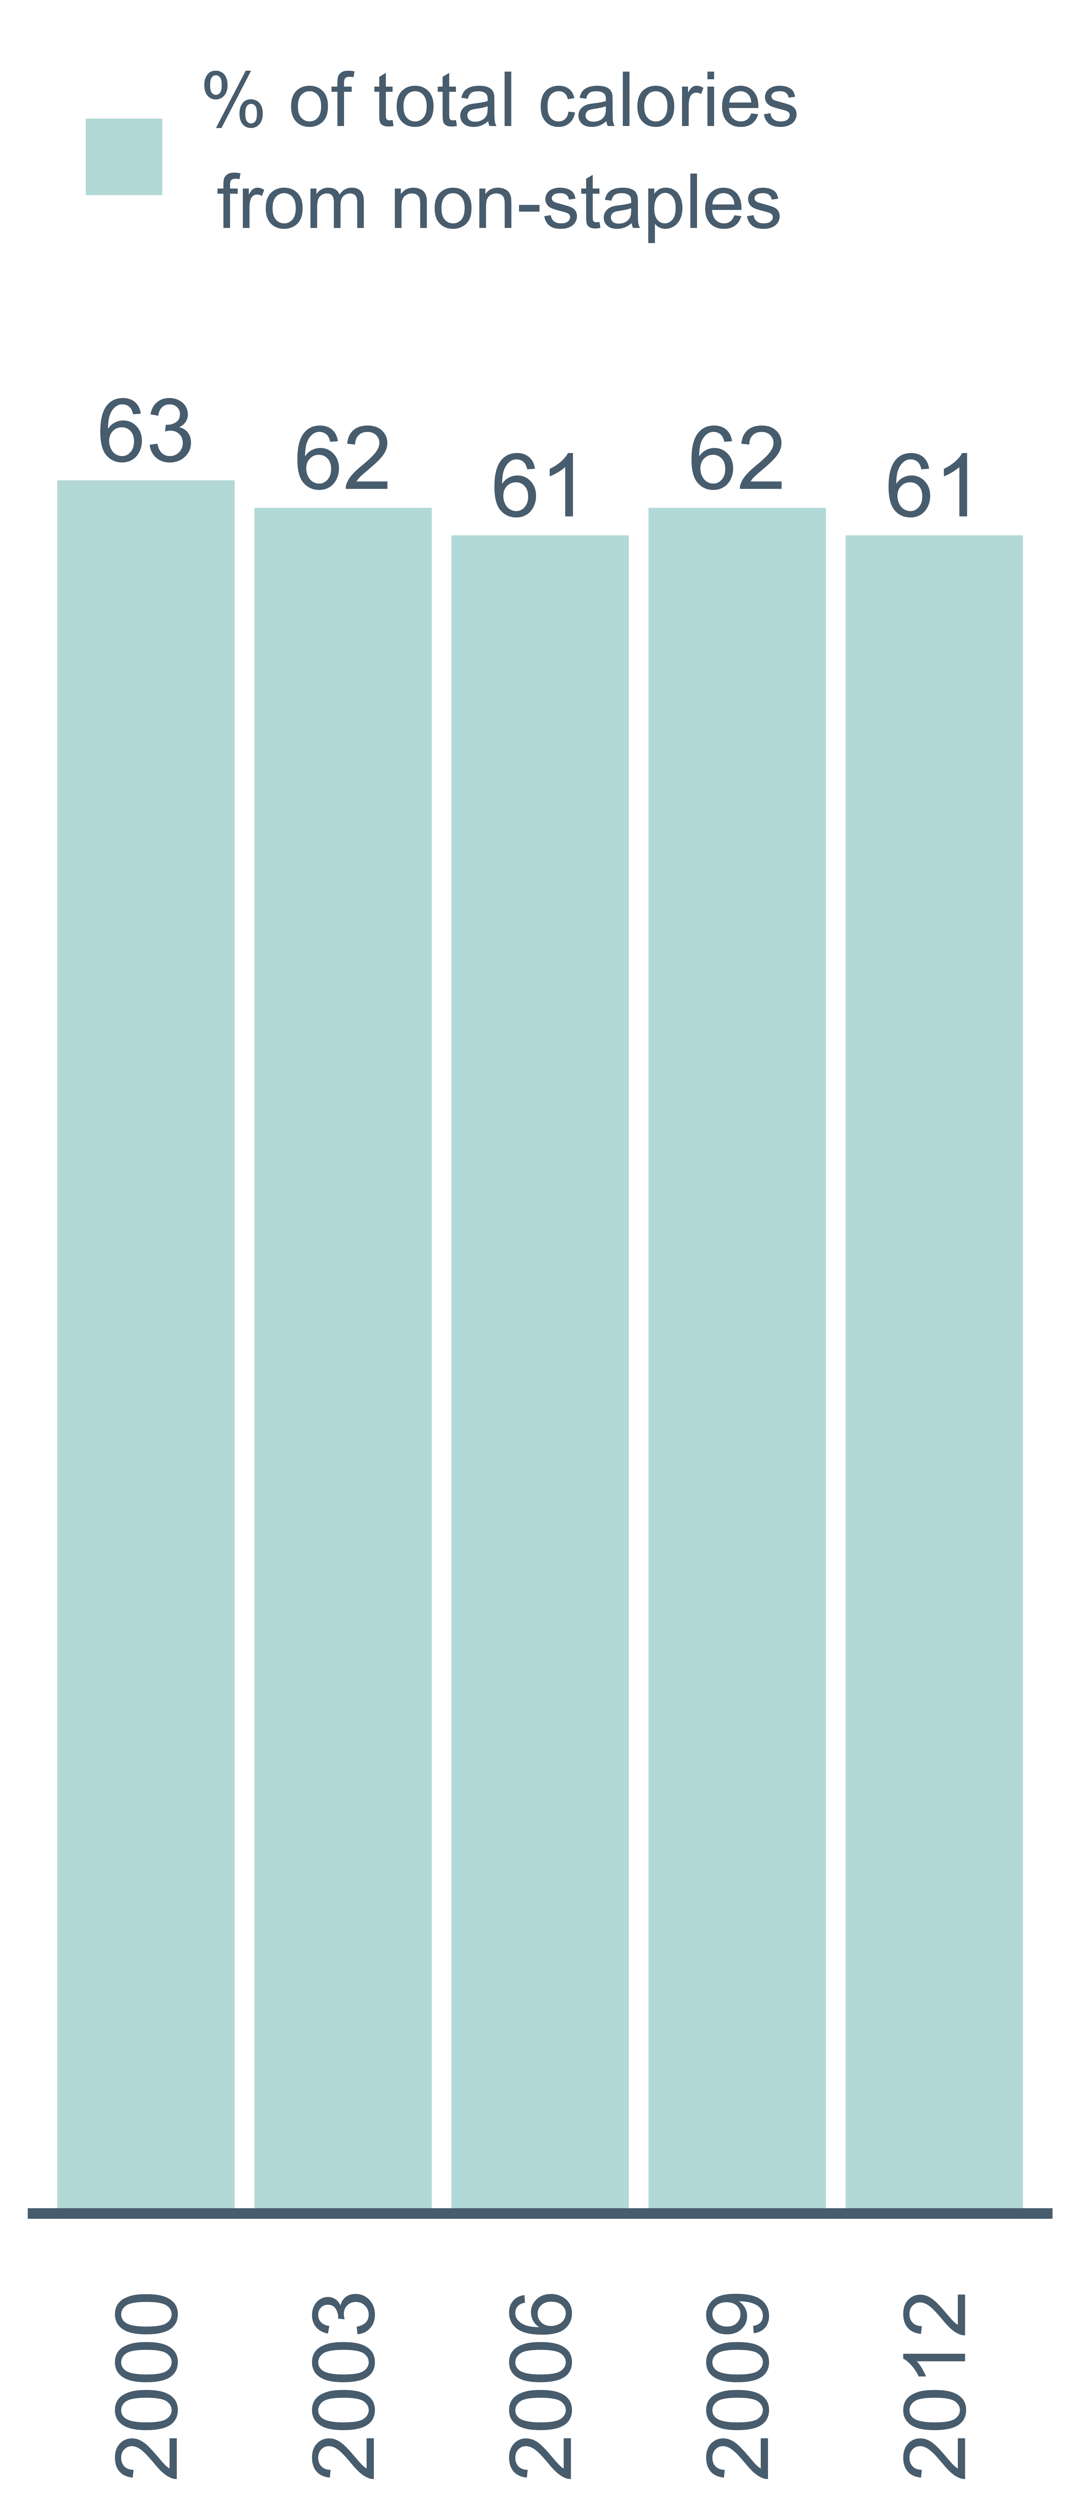 <?xml version="1.0" encoding="UTF-8"?>
<svg xmlns="http://www.w3.org/2000/svg" xmlns:xlink="http://www.w3.org/1999/xlink" width="308.571pt" height="720pt" viewBox="0 0 308.571 720" version="1.1">
<defs>
<g>
<symbol overflow="visible" id="glyph0-0">
<path style="stroke:none;" d="M 12.637 -13.727 L 10.418 -13.555 C 10.215 -14.426 9.934 -15.062 9.574 -15.465 C 8.969 -16.098 8.223 -16.418 7.34 -16.418 C 6.625 -16.418 6 -16.219 5.469 -15.824 C 4.762 -15.309 4.207 -14.559 3.805 -13.578 C 3.398 -12.59 3.191 -11.191 3.176 -9.375 C 3.711 -10.191 4.367 -10.797 5.145 -11.195 C 5.922 -11.59 6.734 -11.789 7.59 -11.793 C 9.074 -11.789 10.34 -11.242 11.387 -10.148 C 12.43 -9.055 12.953 -7.637 12.957 -5.902 C 12.953 -4.758 12.707 -3.699 12.219 -2.723 C 11.727 -1.742 11.051 -0.992 10.191 -0.473 C 9.328 0.047 8.355 0.305 7.266 0.309 C 5.406 0.305 3.887 -0.375 2.715 -1.742 C 1.535 -3.105 0.949 -5.363 0.953 -8.508 C 0.949 -12.02 1.598 -14.574 2.902 -16.172 C 4.031 -17.559 5.559 -18.25 7.477 -18.254 C 8.906 -18.25 10.078 -17.852 10.992 -17.051 C 11.906 -16.246 12.453 -15.137 12.637 -13.727 Z M 3.523 -5.891 C 3.52 -5.117 3.684 -4.383 4.012 -3.684 C 4.336 -2.977 4.793 -2.441 5.379 -2.074 C 5.965 -1.707 6.582 -1.523 7.23 -1.523 C 8.172 -1.523 8.98 -1.902 9.66 -2.664 C 10.336 -3.426 10.676 -4.461 10.676 -5.766 C 10.676 -7.023 10.34 -8.012 9.672 -8.734 C 9 -9.457 8.156 -9.82 7.145 -9.82 C 6.129 -9.82 5.273 -9.457 4.574 -8.734 C 3.871 -8.012 3.52 -7.062 3.523 -5.891 Z M 3.523 -5.891 "/>
</symbol>
<symbol overflow="visible" id="glyph0-1">
<path style="stroke:none;" d="M 1.066 -4.801 L 3.297 -5.098 C 3.551 -3.832 3.988 -2.918 4.605 -2.359 C 5.223 -1.801 5.973 -1.523 6.859 -1.523 C 7.906 -1.523 8.793 -1.887 9.516 -2.613 C 10.238 -3.34 10.598 -4.242 10.602 -5.32 C 10.598 -6.344 10.266 -7.188 9.598 -7.855 C 8.926 -8.52 8.074 -8.852 7.043 -8.855 C 6.621 -8.852 6.094 -8.77 5.469 -8.605 L 5.715 -10.566 C 5.863 -10.543 5.984 -10.535 6.078 -10.539 C 7.023 -10.535 7.879 -10.781 8.645 -11.281 C 9.402 -11.773 9.785 -12.539 9.785 -13.578 C 9.785 -14.391 9.508 -15.07 8.953 -15.609 C 8.398 -16.148 7.684 -16.418 6.809 -16.418 C 5.938 -16.418 5.211 -16.145 4.637 -15.598 C 4.055 -15.051 3.684 -14.23 3.523 -13.145 L 1.289 -13.543 C 1.562 -15.035 2.18 -16.195 3.148 -17.02 C 4.113 -17.84 5.316 -18.25 6.758 -18.254 C 7.746 -18.25 8.66 -18.039 9.496 -17.613 C 10.328 -17.188 10.969 -16.605 11.414 -15.871 C 11.855 -15.133 12.074 -14.352 12.078 -13.527 C 12.074 -12.742 11.863 -12.027 11.445 -11.383 C 11.02 -10.738 10.398 -10.227 9.574 -9.848 C 10.645 -9.594 11.477 -9.078 12.078 -8.301 C 12.672 -7.516 12.973 -6.539 12.973 -5.371 C 12.973 -3.781 12.391 -2.434 11.234 -1.332 C 10.074 -0.227 8.613 0.32 6.844 0.324 C 5.25 0.32 3.926 -0.152 2.871 -1.102 C 1.816 -2.055 1.215 -3.285 1.066 -4.801 Z M 1.066 -4.801 "/>
</symbol>
<symbol overflow="visible" id="glyph0-2">
<path style="stroke:none;" d="M 12.785 -2.145 L 12.785 0 L 0.77 0 C 0.746 -0.535 0.832 -1.051 1.027 -1.551 C 1.332 -2.367 1.824 -3.172 2.496 -3.969 C 3.168 -4.758 4.141 -5.676 5.418 -6.723 C 7.391 -8.34 8.727 -9.625 9.422 -10.57 C 10.117 -11.516 10.465 -12.41 10.465 -13.258 C 10.465 -14.137 10.148 -14.883 9.516 -15.492 C 8.883 -16.102 8.059 -16.406 7.043 -16.406 C 5.965 -16.406 5.102 -16.082 4.461 -15.438 C 3.812 -14.793 3.488 -13.902 3.484 -12.762 L 1.191 -12.996 C 1.344 -14.707 1.934 -16.008 2.961 -16.906 C 3.984 -17.801 5.363 -18.25 7.094 -18.254 C 8.836 -18.25 10.215 -17.766 11.234 -16.801 C 12.25 -15.832 12.762 -14.637 12.762 -13.207 C 12.762 -12.48 12.609 -11.766 12.312 -11.062 C 12.012 -10.359 11.52 -9.617 10.832 -8.84 C 10.141 -8.062 8.992 -6.996 7.391 -5.641 C 6.047 -4.516 5.188 -3.754 4.812 -3.355 C 4.43 -2.953 4.117 -2.551 3.867 -2.145 Z M 12.785 -2.145 "/>
</symbol>
<symbol overflow="visible" id="glyph0-3">
<path style="stroke:none;" d="M 9.461 0 L 7.23 0 L 7.23 -14.223 C 6.691 -13.707 5.984 -13.195 5.113 -12.684 C 4.242 -12.172 3.461 -11.789 2.766 -11.531 L 2.766 -13.691 C 4.012 -14.273 5.102 -14.984 6.039 -15.82 C 6.973 -16.656 7.633 -17.465 8.023 -18.254 L 9.461 -18.254 Z M 9.461 0 "/>
</symbol>
<symbol overflow="visible" id="glyph1-0">
<path style="stroke:none;" d="M -2.094 -12.488 L 0 -12.488 L 0 -0.75 C -0.523 -0.734 -1.027 -0.816 -1.516 -1.004 C -2.312 -1.301 -3.098 -1.781 -3.875 -2.438 C -4.648 -3.094 -5.547 -4.043 -6.566 -5.293 C -8.145 -7.219 -9.398 -8.523 -10.324 -9.203 C -11.246 -9.879 -12.121 -10.219 -12.949 -10.223 C -13.809 -10.219 -14.535 -9.91 -15.133 -9.297 C -15.723 -8.676 -16.02 -7.871 -16.023 -6.879 C -16.02 -5.828 -15.703 -4.988 -15.078 -4.359 C -14.445 -3.727 -13.574 -3.406 -12.465 -3.402 L -12.695 -1.164 C -14.363 -1.316 -15.637 -1.895 -16.512 -2.895 C -17.387 -3.895 -17.824 -5.238 -17.828 -6.93 C -17.824 -8.629 -17.352 -9.977 -16.41 -10.973 C -15.465 -11.965 -14.293 -12.461 -12.898 -12.465 C -12.184 -12.461 -11.484 -12.316 -10.801 -12.027 C -10.113 -11.734 -9.391 -11.25 -8.633 -10.578 C -7.871 -9.902 -6.832 -8.785 -5.512 -7.219 C -4.41 -5.91 -3.664 -5.07 -3.273 -4.699 C -2.879 -4.324 -2.484 -4.016 -2.094 -3.777 Z M -2.094 -12.488 "/>
</symbol>
<symbol overflow="visible" id="glyph1-1">
<path style="stroke:none;" d="M -8.758 -1.031 C -10.855 -1.031 -12.543 -1.246 -13.824 -1.676 C -15.102 -2.105 -16.09 -2.746 -16.785 -3.602 C -17.477 -4.453 -17.824 -5.527 -17.828 -6.82 C -17.824 -7.773 -17.633 -8.605 -17.254 -9.324 C -16.867 -10.039 -16.312 -10.633 -15.594 -11.105 C -14.867 -11.57 -13.988 -11.938 -12.953 -12.207 C -11.914 -12.473 -10.516 -12.609 -8.758 -12.609 C -6.672 -12.609 -4.988 -12.395 -3.711 -11.965 C -2.43 -11.535 -1.441 -10.895 -0.742 -10.047 C -0.043 -9.191 0.305 -8.117 0.305 -6.82 C 0.305 -5.105 -0.309 -3.758 -1.539 -2.785 C -3.012 -1.613 -5.418 -1.031 -8.758 -1.031 Z M -8.758 -3.27 C -5.84 -3.27 -3.898 -3.609 -2.934 -4.293 C -1.969 -4.973 -1.488 -5.816 -1.488 -6.82 C -1.488 -7.82 -1.973 -8.66 -2.941 -9.344 C -3.91 -10.023 -5.848 -10.363 -8.758 -10.367 C -11.676 -10.363 -13.617 -10.023 -14.582 -9.344 C -15.539 -8.66 -16.02 -7.809 -16.023 -6.793 C -16.02 -5.789 -15.598 -4.992 -14.754 -4.398 C -13.668 -3.645 -11.668 -3.27 -8.758 -3.27 Z M -8.758 -3.27 "/>
</symbol>
<symbol overflow="visible" id="glyph1-2">
<path style="stroke:none;" d="M -4.688 -1.043 L -4.977 -3.223 C -3.738 -3.473 -2.848 -3.898 -2.305 -4.5 C -1.758 -5.102 -1.488 -5.832 -1.488 -6.699 C -1.488 -7.719 -1.844 -8.586 -2.555 -9.293 C -3.266 -10 -4.145 -10.352 -5.195 -10.355 C -6.195 -10.352 -7.02 -10.027 -7.672 -9.375 C -8.32 -8.719 -8.648 -7.887 -8.648 -6.879 C -8.648 -6.465 -8.566 -5.949 -8.406 -5.34 L -10.32 -5.582 C -10.301 -5.727 -10.293 -5.844 -10.297 -5.934 C -10.293 -6.859 -10.535 -7.695 -11.023 -8.441 C -11.504 -9.18 -12.25 -9.551 -13.262 -9.555 C -14.059 -9.551 -14.723 -9.281 -15.246 -8.742 C -15.77 -8.203 -16.031 -7.504 -16.035 -6.648 C -16.031 -5.801 -15.766 -5.094 -15.234 -4.531 C -14.703 -3.961 -13.902 -3.598 -12.84 -3.441 L -13.227 -1.258 C -14.684 -1.523 -15.816 -2.129 -16.621 -3.074 C -17.422 -4.016 -17.824 -5.191 -17.828 -6.602 C -17.824 -7.566 -17.617 -8.457 -17.203 -9.277 C -16.789 -10.09 -16.223 -10.715 -15.504 -11.148 C -14.785 -11.578 -14.02 -11.793 -13.215 -11.797 C -12.441 -11.793 -11.742 -11.59 -11.117 -11.18 C -10.484 -10.766 -9.984 -10.156 -9.617 -9.352 C -9.371 -10.398 -8.871 -11.211 -8.109 -11.797 C -7.344 -12.375 -6.387 -12.668 -5.246 -12.668 C -3.691 -12.668 -2.379 -12.102 -1.301 -10.973 C -0.223 -9.84 0.316 -8.41 0.316 -6.688 C 0.316 -5.125 -0.148 -3.832 -1.078 -2.801 C -2.008 -1.77 -3.211 -1.184 -4.688 -1.043 Z M -4.688 -1.043 "/>
</symbol>
<symbol overflow="visible" id="glyph1-3">
<path style="stroke:none;" d="M -13.406 -12.344 L -13.238 -10.176 C -14.09 -9.977 -14.715 -9.703 -15.105 -9.352 C -15.723 -8.758 -16.031 -8.031 -16.035 -7.172 C -16.031 -6.477 -15.836 -5.863 -15.453 -5.34 C -14.949 -4.652 -14.219 -4.113 -13.262 -3.719 C -12.297 -3.32 -10.93 -3.113 -9.156 -3.102 C -9.953 -3.621 -10.547 -4.262 -10.938 -5.023 C -11.324 -5.781 -11.52 -6.578 -11.52 -7.414 C -11.52 -8.863 -10.984 -10.102 -9.914 -11.125 C -8.844 -12.145 -7.461 -12.656 -5.766 -12.656 C -4.648 -12.656 -3.609 -12.414 -2.656 -11.934 C -1.695 -11.453 -0.965 -10.793 -0.457 -9.953 C 0.051 -9.113 0.305 -8.16 0.305 -7.098 C 0.305 -5.277 -0.363 -3.797 -1.699 -2.652 C -3.035 -1.504 -5.238 -0.93 -8.309 -0.934 C -11.738 -0.93 -14.23 -1.566 -15.793 -2.836 C -17.145 -3.938 -17.824 -5.426 -17.828 -7.305 C -17.824 -8.699 -17.434 -9.844 -16.652 -10.734 C -15.871 -11.625 -14.789 -12.16 -13.406 -12.344 Z M -5.754 -3.441 C -5 -3.438 -4.277 -3.598 -3.594 -3.918 C -2.906 -4.234 -2.387 -4.68 -2.027 -5.258 C -1.668 -5.828 -1.488 -6.43 -1.488 -7.062 C -1.488 -7.977 -1.859 -8.77 -2.602 -9.434 C -3.344 -10.098 -4.352 -10.43 -5.633 -10.43 C -6.855 -10.43 -7.824 -10.102 -8.531 -9.445 C -9.238 -8.789 -9.59 -7.965 -9.594 -6.977 C -9.59 -5.988 -9.238 -5.152 -8.531 -4.469 C -7.824 -3.781 -6.898 -3.438 -5.754 -3.441 Z M -5.754 -3.441 "/>
</symbol>
<symbol overflow="visible" id="glyph1-4">
<path style="stroke:none;" d="M -4.105 -1.355 L -4.301 -3.453 C -3.312 -3.625 -2.594 -3.965 -2.152 -4.469 C -1.707 -4.965 -1.488 -5.605 -1.488 -6.395 C -1.488 -7.062 -1.641 -7.652 -1.949 -8.156 C -2.254 -8.66 -2.664 -9.074 -3.18 -9.398 C -3.691 -9.719 -4.383 -9.988 -5.258 -10.211 C -6.125 -10.426 -7.016 -10.535 -7.922 -10.539 C -8.016 -10.535 -8.16 -10.531 -8.355 -10.527 C -7.66 -10.086 -7.098 -9.488 -6.668 -8.738 C -6.234 -7.98 -6.016 -7.164 -6.02 -6.285 C -6.016 -4.812 -6.551 -3.57 -7.617 -2.555 C -8.684 -1.539 -10.086 -1.031 -11.832 -1.031 C -13.629 -1.031 -15.078 -1.559 -16.18 -2.621 C -17.273 -3.68 -17.824 -5.012 -17.828 -6.613 C -17.824 -7.766 -17.512 -8.82 -16.895 -9.777 C -16.27 -10.734 -15.387 -11.461 -14.238 -11.961 C -13.086 -12.453 -11.418 -12.703 -9.242 -12.707 C -6.969 -12.703 -5.164 -12.457 -3.82 -11.965 C -2.477 -11.473 -1.453 -10.738 -0.75 -9.766 C -0.047 -8.793 0.305 -7.652 0.305 -6.348 C 0.305 -4.953 -0.078 -3.82 -0.852 -2.941 C -1.621 -2.059 -2.707 -1.527 -4.105 -1.355 Z M -11.941 -10.281 C -13.191 -10.277 -14.184 -9.945 -14.922 -9.281 C -15.652 -8.617 -16.02 -7.816 -16.023 -6.879 C -16.02 -5.91 -15.625 -5.066 -14.836 -4.348 C -14.043 -3.629 -13.016 -3.27 -11.762 -3.27 C -10.629 -3.27 -9.711 -3.609 -9.004 -4.293 C -8.297 -4.973 -7.945 -5.816 -7.945 -6.82 C -7.945 -7.828 -8.297 -8.656 -9.004 -9.305 C -9.711 -9.953 -10.691 -10.277 -11.941 -10.281 Z M -11.941 -10.281 "/>
</symbol>
<symbol overflow="visible" id="glyph1-5">
<path style="stroke:none;" d="M 0 -9.242 L 0 -7.062 L -13.891 -7.062 C -13.387 -6.531 -12.887 -5.844 -12.391 -4.996 C -11.887 -4.141 -11.512 -3.375 -11.266 -2.699 L -13.371 -2.699 C -13.941 -3.918 -14.633 -4.984 -15.453 -5.898 C -16.266 -6.809 -17.059 -7.453 -17.828 -7.836 L -17.828 -9.242 Z M 0 -9.242 "/>
</symbol>
<symbol overflow="visible" id="glyph2-0">
<path style="stroke:none;" d="M 1.273 -11.906 C 1.27 -13.023 1.551 -13.973 2.117 -14.762 C 2.676 -15.543 3.492 -15.938 4.562 -15.938 C 5.543 -15.938 6.355 -15.586 7.004 -14.883 C 7.645 -14.18 7.969 -13.148 7.973 -11.789 C 7.969 -10.461 7.641 -9.438 6.992 -8.727 C 6.336 -8.008 5.535 -7.652 4.586 -7.652 C 3.637 -7.652 2.848 -8.004 2.219 -8.711 C 1.586 -9.414 1.27 -10.48 1.273 -11.906 Z M 4.617 -14.609 C 4.141 -14.605 3.742 -14.398 3.426 -13.988 C 3.105 -13.574 2.945 -12.816 2.949 -11.715 C 2.945 -10.707 3.105 -10 3.43 -9.59 C 3.746 -9.18 4.145 -8.977 4.617 -8.977 C 5.102 -8.977 5.5 -9.184 5.82 -9.598 C 6.133 -10.012 6.293 -10.766 6.297 -11.863 C 6.293 -12.875 6.133 -13.586 5.812 -13.996 C 5.492 -14.402 5.094 -14.605 4.617 -14.609 Z M 4.629 0.578 L 13.199 -15.938 L 14.762 -15.938 L 6.219 0.578 Z M 11.402 -3.676 C 11.402 -4.801 11.684 -5.754 12.246 -6.535 C 12.809 -7.312 13.629 -7.703 14.707 -7.707 C 15.688 -7.703 16.5 -7.352 17.148 -6.652 C 17.793 -5.949 18.117 -4.918 18.117 -3.559 C 18.117 -2.23 17.789 -1.211 17.137 -0.496 C 16.484 0.219 15.68 0.574 14.719 0.578 C 13.77 0.574 12.977 0.223 12.348 -0.484 C 11.715 -1.191 11.402 -2.254 11.402 -3.676 Z M 14.762 -6.379 C 14.273 -6.375 13.875 -6.168 13.559 -5.758 C 13.238 -5.344 13.078 -4.586 13.082 -3.484 C 13.078 -2.484 13.238 -1.777 13.562 -1.367 C 13.879 -0.953 14.273 -0.75 14.75 -0.75 C 15.238 -0.75 15.645 -0.953 15.961 -1.367 C 16.277 -1.777 16.434 -2.535 16.438 -3.633 C 16.434 -4.645 16.273 -5.355 15.957 -5.766 C 15.633 -6.172 15.234 -6.375 14.762 -6.379 Z M 14.762 -6.379 "/>
</symbol>
<symbol overflow="visible" id="glyph2-1">
<path style="stroke:none;" d=""/>
</symbol>
<symbol overflow="visible" id="glyph2-2">
<path style="stroke:none;" d="M 0.727 -5.676 C 0.727 -7.773 1.309 -9.332 2.48 -10.348 C 3.453 -11.184 4.645 -11.602 6.051 -11.605 C 7.609 -11.602 8.883 -11.09 9.875 -10.07 C 10.859 -9.047 11.355 -7.637 11.359 -5.836 C 11.355 -4.375 11.137 -3.223 10.703 -2.387 C 10.262 -1.547 9.625 -0.898 8.789 -0.438 C 7.953 0.027 7.039 0.258 6.051 0.258 C 4.457 0.258 3.172 -0.25 2.195 -1.27 C 1.215 -2.289 0.727 -3.758 0.727 -5.676 Z M 2.703 -5.676 C 2.699 -4.219 3.016 -3.129 3.652 -2.41 C 4.285 -1.684 5.086 -1.324 6.051 -1.324 C 7 -1.324 7.793 -1.688 8.43 -2.414 C 9.062 -3.141 9.379 -4.246 9.383 -5.738 C 9.379 -7.137 9.062 -8.203 8.426 -8.93 C 7.789 -9.652 6.996 -10.012 6.051 -10.016 C 5.086 -10.012 4.285 -9.652 3.652 -8.934 C 3.016 -8.211 2.699 -7.125 2.703 -5.676 Z M 2.703 -5.676 "/>
</symbol>
<symbol overflow="visible" id="glyph2-3">
<path style="stroke:none;" d="M 1.902 0 L 1.902 -9.855 L 0.203 -9.855 L 0.203 -11.352 L 1.902 -11.352 L 1.902 -12.559 C 1.898 -13.316 1.965 -13.883 2.105 -14.258 C 2.285 -14.754 2.613 -15.16 3.082 -15.473 C 3.551 -15.781 4.203 -15.938 5.043 -15.938 C 5.582 -15.938 6.18 -15.871 6.84 -15.742 L 6.551 -14.066 C 6.152 -14.133 5.773 -14.168 5.418 -14.172 C 4.832 -14.168 4.418 -14.043 4.18 -13.797 C 3.934 -13.547 3.812 -13.082 3.816 -12.398 L 3.816 -11.352 L 6.027 -11.352 L 6.027 -9.855 L 3.816 -9.855 L 3.816 0 Z M 1.902 0 "/>
</symbol>
<symbol overflow="visible" id="glyph2-4">
<path style="stroke:none;" d="M 5.645 -1.723 L 5.922 -0.02 C 5.379 0.094 4.895 0.145 4.469 0.148 C 3.77 0.145 3.227 0.039 2.844 -0.18 C 2.453 -0.398 2.184 -0.688 2.031 -1.051 C 1.871 -1.41 1.793 -2.168 1.797 -3.324 L 1.797 -9.855 L 0.383 -9.855 L 0.383 -11.352 L 1.797 -11.352 L 1.797 -14.16 L 3.707 -15.316 L 3.707 -11.352 L 5.645 -11.352 L 5.645 -9.855 L 3.707 -9.855 L 3.707 -3.219 C 3.703 -2.664 3.738 -2.312 3.809 -2.156 C 3.875 -2 3.984 -1.875 4.141 -1.781 C 4.293 -1.688 4.512 -1.641 4.801 -1.645 C 5.012 -1.641 5.293 -1.668 5.645 -1.723 Z M 5.645 -1.723 "/>
</symbol>
<symbol overflow="visible" id="glyph2-5">
<path style="stroke:none;" d="M 8.852 -1.398 C 8.137 -0.793 7.449 -0.367 6.793 -0.117 C 6.129 0.133 5.422 0.258 4.672 0.258 C 3.422 0.258 2.465 -0.047 1.793 -0.656 C 1.121 -1.266 0.785 -2.043 0.789 -2.992 C 0.785 -3.547 0.91 -4.055 1.168 -4.516 C 1.418 -4.973 1.75 -5.34 2.164 -5.621 C 2.57 -5.895 3.031 -6.105 3.547 -6.254 C 3.922 -6.348 4.492 -6.445 5.258 -6.539 C 6.809 -6.727 7.953 -6.945 8.688 -7.203 C 8.691 -7.461 8.695 -7.629 8.699 -7.707 C 8.695 -8.488 8.516 -9.043 8.156 -9.363 C 7.664 -9.797 6.934 -10.012 5.965 -10.016 C 5.059 -10.012 4.387 -9.855 3.957 -9.539 C 3.523 -9.219 3.207 -8.656 3.004 -7.855 L 1.121 -8.113 C 1.289 -8.914 1.57 -9.562 1.965 -10.062 C 2.355 -10.555 2.922 -10.938 3.664 -11.203 C 4.402 -11.469 5.262 -11.602 6.242 -11.605 C 7.207 -11.602 7.996 -11.488 8.602 -11.262 C 9.207 -11.035 9.652 -10.746 9.938 -10.402 C 10.223 -10.055 10.422 -9.621 10.539 -9.094 C 10.598 -8.766 10.629 -8.172 10.633 -7.32 L 10.633 -4.758 C 10.629 -2.969 10.668 -1.836 10.754 -1.363 C 10.832 -0.887 10.996 -0.434 11.242 0 L 9.234 0 C 9.031 -0.398 8.902 -0.863 8.852 -1.398 Z M 8.688 -5.695 C 7.988 -5.41 6.941 -5.168 5.547 -4.969 C 4.754 -4.855 4.195 -4.727 3.867 -4.586 C 3.539 -4.441 3.285 -4.23 3.109 -3.957 C 2.93 -3.68 2.84 -3.379 2.844 -3.047 C 2.84 -2.531 3.035 -2.102 3.426 -1.762 C 3.812 -1.418 4.379 -1.246 5.129 -1.25 C 5.867 -1.246 6.527 -1.41 7.105 -1.734 C 7.68 -2.059 8.105 -2.5 8.379 -3.066 C 8.582 -3.496 8.684 -4.141 8.688 -4.992 Z M 8.688 -5.695 "/>
</symbol>
<symbol overflow="visible" id="glyph2-6">
<path style="stroke:none;" d="M 1.398 0 L 1.398 -15.668 L 3.324 -15.668 L 3.324 0 Z M 1.398 0 "/>
</symbol>
<symbol overflow="visible" id="glyph2-7">
<path style="stroke:none;" d="M 8.852 -4.156 L 10.742 -3.91 C 10.531 -2.605 10.004 -1.586 9.152 -0.848 C 8.301 -0.109 7.254 0.258 6.016 0.258 C 4.461 0.258 3.211 -0.25 2.27 -1.266 C 1.324 -2.281 0.855 -3.734 0.855 -5.633 C 0.855 -6.855 1.059 -7.93 1.465 -8.848 C 1.871 -9.766 2.488 -10.453 3.316 -10.914 C 4.145 -11.371 5.047 -11.602 6.027 -11.605 C 7.258 -11.602 8.266 -11.289 9.051 -10.672 C 9.832 -10.047 10.336 -9.164 10.559 -8.016 L 8.688 -7.727 C 8.508 -8.488 8.191 -9.062 7.742 -9.445 C 7.289 -9.828 6.742 -10.02 6.102 -10.023 C 5.129 -10.02 4.344 -9.672 3.738 -8.98 C 3.133 -8.285 2.828 -7.188 2.832 -5.688 C 2.828 -4.16 3.121 -3.051 3.707 -2.359 C 4.289 -1.668 5.051 -1.324 5.996 -1.324 C 6.746 -1.324 7.379 -1.555 7.887 -2.02 C 8.395 -2.48 8.715 -3.191 8.852 -4.156 Z M 8.852 -4.156 "/>
</symbol>
<symbol overflow="visible" id="glyph2-8">
<path style="stroke:none;" d="M 1.422 0 L 1.422 -11.352 L 3.152 -11.352 L 3.152 -9.629 C 3.594 -10.43 4 -10.961 4.375 -11.219 C 4.746 -11.473 5.156 -11.602 5.609 -11.605 C 6.254 -11.602 6.914 -11.395 7.59 -10.988 L 6.926 -9.203 C 6.453 -9.477 5.98 -9.613 5.516 -9.617 C 5.09 -9.613 4.711 -9.488 4.379 -9.238 C 4.043 -8.984 3.805 -8.633 3.664 -8.188 C 3.445 -7.5 3.34 -6.754 3.344 -5.941 L 3.344 0 Z M 1.422 0 "/>
</symbol>
<symbol overflow="visible" id="glyph2-9">
<path style="stroke:none;" d="M 1.453 -13.457 L 1.453 -15.668 L 3.379 -15.668 L 3.379 -13.457 Z M 1.453 0 L 1.453 -11.352 L 3.379 -11.352 L 3.379 0 Z M 1.453 0 "/>
</symbol>
<symbol overflow="visible" id="glyph2-10">
<path style="stroke:none;" d="M 9.215 -3.656 L 11.199 -3.41 C 10.883 -2.246 10.305 -1.344 9.457 -0.703 C 8.609 -0.062 7.527 0.258 6.211 0.258 C 4.547 0.258 3.227 -0.254 2.258 -1.277 C 1.281 -2.301 0.797 -3.734 0.801 -5.578 C 0.797 -7.488 1.289 -8.969 2.273 -10.023 C 3.258 -11.074 4.531 -11.602 6.102 -11.605 C 7.617 -11.602 8.859 -11.086 9.82 -10.055 C 10.781 -9.023 11.262 -7.57 11.266 -5.695 C 11.262 -5.582 11.258 -5.41 11.254 -5.184 L 2.789 -5.184 C 2.859 -3.934 3.211 -2.977 3.848 -2.316 C 4.48 -1.652 5.27 -1.324 6.219 -1.324 C 6.922 -1.324 7.523 -1.508 8.023 -1.879 C 8.52 -2.25 8.918 -2.844 9.215 -3.656 Z M 2.895 -6.766 L 9.234 -6.766 C 9.148 -7.719 8.906 -8.434 8.508 -8.914 C 7.895 -9.648 7.098 -10.02 6.125 -10.023 C 5.238 -10.02 4.496 -9.723 3.895 -9.137 C 3.289 -8.543 2.957 -7.754 2.895 -6.766 Z M 2.895 -6.766 "/>
</symbol>
<symbol overflow="visible" id="glyph2-11">
<path style="stroke:none;" d="M 0.672 -3.387 L 2.574 -3.688 C 2.676 -2.922 2.973 -2.34 3.465 -1.934 C 3.949 -1.527 4.633 -1.324 5.516 -1.324 C 6.395 -1.324 7.051 -1.504 7.48 -1.863 C 7.906 -2.223 8.121 -2.645 8.121 -3.133 C 8.121 -3.566 7.93 -3.906 7.555 -4.156 C 7.289 -4.324 6.637 -4.543 5.59 -4.809 C 4.176 -5.164 3.195 -5.473 2.656 -5.734 C 2.109 -5.992 1.695 -6.352 1.414 -6.812 C 1.129 -7.27 0.988 -7.777 0.992 -8.336 C 0.988 -8.84 1.105 -9.309 1.34 -9.742 C 1.57 -10.172 1.887 -10.531 2.289 -10.816 C 2.582 -11.035 2.988 -11.219 3.508 -11.375 C 4.023 -11.523 4.578 -11.602 5.172 -11.605 C 6.059 -11.602 6.84 -11.473 7.516 -11.219 C 8.188 -10.961 8.684 -10.613 9.008 -10.18 C 9.328 -9.738 9.551 -9.152 9.672 -8.422 L 7.793 -8.164 C 7.707 -8.746 7.457 -9.203 7.047 -9.531 C 6.637 -9.855 6.059 -10.02 5.312 -10.023 C 4.426 -10.02 3.797 -9.875 3.422 -9.586 C 3.043 -9.293 2.852 -8.949 2.855 -8.562 C 2.852 -8.309 2.93 -8.086 3.09 -7.887 C 3.242 -7.68 3.488 -7.508 3.828 -7.375 C 4.016 -7.301 4.582 -7.137 5.527 -6.883 C 6.883 -6.52 7.832 -6.223 8.371 -5.992 C 8.906 -5.758 9.328 -5.422 9.641 -4.98 C 9.945 -4.535 10.102 -3.984 10.102 -3.336 C 10.102 -2.688 9.914 -2.082 9.539 -1.52 C 9.164 -0.949 8.621 -0.512 7.918 -0.207 C 7.211 0.105 6.414 0.258 5.527 0.258 C 4.047 0.258 2.922 -0.047 2.152 -0.66 C 1.375 -1.273 0.883 -2.184 0.672 -3.387 Z M 0.672 -3.387 "/>
</symbol>
<symbol overflow="visible" id="glyph2-12">
<path style="stroke:none;" d="M 1.441 0 L 1.441 -11.352 L 3.164 -11.352 L 3.164 -9.758 C 3.52 -10.309 3.992 -10.758 4.586 -11.098 C 5.176 -11.434 5.848 -11.602 6.605 -11.605 C 7.441 -11.602 8.133 -11.426 8.672 -11.082 C 9.211 -10.73 9.59 -10.242 9.812 -9.617 C 10.707 -10.938 11.875 -11.602 13.316 -11.605 C 14.441 -11.602 15.309 -11.289 15.914 -10.672 C 16.52 -10.047 16.82 -9.09 16.824 -7.793 L 16.824 0 L 14.91 0 L 14.91 -7.148 C 14.906 -7.918 14.844 -8.473 14.723 -8.812 C 14.594 -9.148 14.367 -9.418 14.043 -9.629 C 13.711 -9.832 13.328 -9.938 12.891 -9.941 C 12.09 -9.938 11.426 -9.672 10.898 -9.145 C 10.371 -8.609 10.105 -7.758 10.109 -6.594 L 10.109 0 L 8.188 0 L 8.188 -7.375 C 8.184 -8.227 8.027 -8.867 7.715 -9.297 C 7.398 -9.723 6.887 -9.938 6.176 -9.941 C 5.637 -9.938 5.137 -9.793 4.676 -9.512 C 4.215 -9.223 3.879 -8.809 3.676 -8.262 C 3.465 -7.711 3.363 -6.918 3.367 -5.891 L 3.367 0 Z M 1.441 0 "/>
</symbol>
<symbol overflow="visible" id="glyph2-13">
<path style="stroke:none;" d="M 1.441 0 L 1.441 -11.352 L 3.176 -11.352 L 3.176 -9.738 C 4.008 -10.98 5.211 -11.602 6.785 -11.605 C 7.469 -11.602 8.098 -11.48 8.672 -11.238 C 9.246 -10.992 9.676 -10.668 9.961 -10.27 C 10.246 -9.867 10.445 -9.395 10.559 -8.852 C 10.629 -8.492 10.664 -7.867 10.668 -6.98 L 10.668 0 L 8.742 0 L 8.742 -6.906 C 8.742 -7.684 8.664 -8.27 8.516 -8.66 C 8.363 -9.051 8.098 -9.359 7.719 -9.594 C 7.336 -9.82 6.891 -9.938 6.379 -9.941 C 5.559 -9.938 4.852 -9.676 4.258 -9.16 C 3.66 -8.637 3.363 -7.652 3.367 -6.199 L 3.367 0 Z M 1.441 0 "/>
</symbol>
<symbol overflow="visible" id="glyph2-14">
<path style="stroke:none;" d="M 0.695 -4.703 L 0.695 -6.637 L 6.605 -6.637 L 6.605 -4.703 Z M 0.695 -4.703 "/>
</symbol>
<symbol overflow="visible" id="glyph2-15">
<path style="stroke:none;" d="M 1.441 4.352 L 1.441 -11.352 L 3.195 -11.352 L 3.195 -9.875 C 3.605 -10.449 4.074 -10.883 4.594 -11.172 C 5.113 -11.457 5.742 -11.602 6.488 -11.605 C 7.453 -11.602 8.309 -11.352 9.051 -10.855 C 9.789 -10.355 10.348 -9.652 10.73 -8.746 C 11.105 -7.836 11.297 -6.84 11.297 -5.762 C 11.297 -4.598 11.086 -3.555 10.672 -2.625 C 10.25 -1.695 9.645 -0.98 8.855 -0.484 C 8.059 0.012 7.223 0.258 6.348 0.258 C 5.703 0.258 5.129 0.125 4.621 -0.148 C 4.109 -0.414 3.691 -0.758 3.367 -1.176 L 3.367 4.352 Z M 3.184 -5.609 C 3.18 -4.148 3.477 -3.07 4.07 -2.371 C 4.66 -1.672 5.375 -1.324 6.219 -1.324 C 7.07 -1.324 7.805 -1.684 8.418 -2.41 C 9.023 -3.129 9.328 -4.25 9.332 -5.773 C 9.328 -7.215 9.031 -8.297 8.438 -9.02 C 7.844 -9.738 7.133 -10.102 6.305 -10.102 C 5.484 -10.102 4.758 -9.715 4.129 -8.949 C 3.496 -8.18 3.18 -7.066 3.184 -5.609 Z M 3.184 -5.609 "/>
</symbol>
</g>
<clipPath id="clip1">
  <path d="M 7.992 88.41 L 304.246 88.41 L 304.246 638.453 L 7.992 638.453 Z M 7.992 88.41 "/>
</clipPath>
</defs>
<g id="surface48750">
<g clip-path="url(#clip1)" clip-rule="nonzero">
<path style=" stroke:none;fill-rule:nonzero;fill:rgb(69.804%,84.706%,84.314%);fill-opacity:1;" d="M 16.508 138.324 L 67.609 138.324 L 67.609 637.457 L 16.508 637.457 Z M 16.508 138.324 "/>
<path style=" stroke:none;fill-rule:nonzero;fill:rgb(69.804%,84.706%,84.314%);fill-opacity:1;" d="M 73.289 146.246 L 124.391 146.246 L 124.391 637.453 L 73.289 637.453 Z M 73.289 146.246 "/>
<path style=" stroke:none;fill-rule:nonzero;fill:rgb(69.804%,84.706%,84.314%);fill-opacity:1;" d="M 130.066 154.168 L 181.168 154.168 L 181.168 637.453 L 130.066 637.453 Z M 130.066 154.168 "/>
<path style=" stroke:none;fill-rule:nonzero;fill:rgb(69.804%,84.706%,84.314%);fill-opacity:1;" d="M 186.848 146.246 L 237.949 146.246 L 237.949 637.453 L 186.848 637.453 Z M 186.848 146.246 "/>
<path style=" stroke:none;fill-rule:nonzero;fill:rgb(69.804%,84.706%,84.314%);fill-opacity:1;" d="M 243.625 154.168 L 294.727 154.168 L 294.727 637.453 L 243.625 637.453 Z M 243.625 154.168 "/>
<g style="fill:rgb(27.843%,36.078%,42.745%);fill-opacity:1;">
  <use xlink:href="#glyph0-0" x="27.934" y="132.871"/>
  <use xlink:href="#glyph0-1" x="42.058" y="132.871"/>
</g>
<g style="fill:rgb(27.843%,36.078%,42.745%);fill-opacity:1;">
  <use xlink:href="#glyph0-0" x="84.715" y="140.793"/>
  <use xlink:href="#glyph0-2" x="98.839" y="140.793"/>
</g>
<g style="fill:rgb(27.843%,36.078%,42.745%);fill-opacity:1;">
  <use xlink:href="#glyph0-0" x="141.492" y="148.715"/>
  <use xlink:href="#glyph0-3" x="155.616" y="148.715"/>
</g>
<g style="fill:rgb(27.843%,36.078%,42.745%);fill-opacity:1;">
  <use xlink:href="#glyph0-0" x="198.273" y="140.793"/>
  <use xlink:href="#glyph0-2" x="212.398" y="140.793"/>
</g>
<g style="fill:rgb(27.843%,36.078%,42.745%);fill-opacity:1;">
  <use xlink:href="#glyph0-0" x="255.051" y="148.715"/>
  <use xlink:href="#glyph0-3" x="269.175" y="148.715"/>
</g>
</g>
<path style="fill:none;stroke-width:3.043;stroke-linecap:butt;stroke-linejoin:round;stroke:rgb(27.843%,36.078%,42.745%);stroke-opacity:1;stroke-miterlimit:10;" d="M 7.992 637.453 L 303.246 637.453 "/>
<g style="fill:rgb(27.843%,36.078%,42.745%);fill-opacity:1;">
  <use xlink:href="#glyph1-0" x="50.938" y="714.672"/>
  <use xlink:href="#glyph1-1" x="50.938" y="700.876"/>
  <use xlink:href="#glyph1-1" x="50.938" y="687.081"/>
  <use xlink:href="#glyph1-1" x="50.938" y="673.285"/>
</g>
<g style="fill:rgb(27.843%,36.078%,42.745%);fill-opacity:1;">
  <use xlink:href="#glyph1-0" x="107.715" y="714.672"/>
  <use xlink:href="#glyph1-1" x="107.715" y="700.876"/>
  <use xlink:href="#glyph1-1" x="107.715" y="687.081"/>
  <use xlink:href="#glyph1-2" x="107.715" y="673.285"/>
</g>
<g style="fill:rgb(27.843%,36.078%,42.745%);fill-opacity:1;">
  <use xlink:href="#glyph1-0" x="164.496" y="714.672"/>
  <use xlink:href="#glyph1-1" x="164.496" y="700.876"/>
  <use xlink:href="#glyph1-1" x="164.496" y="687.081"/>
  <use xlink:href="#glyph1-3" x="164.496" y="673.285"/>
</g>
<g style="fill:rgb(27.843%,36.078%,42.745%);fill-opacity:1;">
  <use xlink:href="#glyph1-0" x="221.273" y="714.672"/>
  <use xlink:href="#glyph1-1" x="221.273" y="700.876"/>
  <use xlink:href="#glyph1-1" x="221.273" y="687.081"/>
  <use xlink:href="#glyph1-4" x="221.273" y="673.285"/>
</g>
<g style="fill:rgb(27.843%,36.078%,42.745%);fill-opacity:1;">
  <use xlink:href="#glyph1-0" x="278.055" y="714.672"/>
  <use xlink:href="#glyph1-1" x="278.055" y="700.876"/>
  <use xlink:href="#glyph1-5" x="278.055" y="687.081"/>
  <use xlink:href="#glyph1-0" x="278.055" y="673.285"/>
</g>
<path style=" stroke:none;fill-rule:nonzero;fill:rgb(69.804%,84.706%,84.314%);fill-opacity:1;" d="M 24.695 34.145 L 46.758 34.145 L 46.758 56.207 L 24.695 56.207 Z M 24.695 34.145 "/>
<g style="fill:rgb(27.843%,36.078%,42.745%);fill-opacity:1;">
  <use xlink:href="#glyph2-0" x="57.59" y="36.293"/>
  <use xlink:href="#glyph2-1" x="77.053" y="36.293"/>
  <use xlink:href="#glyph2-2" x="83.134" y="36.293"/>
  <use xlink:href="#glyph2-3" x="95.308" y="36.293"/>
  <use xlink:href="#glyph2-1" x="101.389" y="36.293"/>
  <use xlink:href="#glyph2-4" x="107.47" y="36.293"/>
  <use xlink:href="#glyph2-2" x="113.552" y="36.293"/>
  <use xlink:href="#glyph2-4" x="125.725" y="36.293"/>
  <use xlink:href="#glyph2-5" x="131.807" y="36.293"/>
  <use xlink:href="#glyph2-6" x="143.98" y="36.293"/>
  <use xlink:href="#glyph2-1" x="148.843" y="36.293"/>
  <use xlink:href="#glyph2-7" x="154.925" y="36.293"/>
  <use xlink:href="#glyph2-5" x="165.869" y="36.293"/>
  <use xlink:href="#glyph2-6" x="178.043" y="36.293"/>
  <use xlink:href="#glyph2-2" x="182.906" y="36.293"/>
  <use xlink:href="#glyph2-8" x="195.079" y="36.293"/>
  <use xlink:href="#glyph2-9" x="202.369" y="36.293"/>
  <use xlink:href="#glyph2-10" x="207.232" y="36.293"/>
  <use xlink:href="#glyph2-11" x="219.405" y="36.293"/>
</g>
<g style="fill:rgb(27.843%,36.078%,42.745%);fill-opacity:1;">
  <use xlink:href="#glyph2-3" x="62.461" y="65.648"/>
  <use xlink:href="#glyph2-8" x="68.542" y="65.648"/>
  <use xlink:href="#glyph2-2" x="75.832" y="65.648"/>
  <use xlink:href="#glyph2-12" x="88.005" y="65.648"/>
  <use xlink:href="#glyph2-1" x="106.239" y="65.648"/>
  <use xlink:href="#glyph2-13" x="112.32" y="65.648"/>
  <use xlink:href="#glyph2-2" x="124.494" y="65.648"/>
  <use xlink:href="#glyph2-13" x="136.667" y="65.648"/>
  <use xlink:href="#glyph2-14" x="148.841" y="65.648"/>
  <use xlink:href="#glyph2-11" x="156.13" y="65.648"/>
  <use xlink:href="#glyph2-4" x="167.074" y="65.648"/>
  <use xlink:href="#glyph2-5" x="173.156" y="65.648"/>
  <use xlink:href="#glyph2-15" x="185.329" y="65.648"/>
  <use xlink:href="#glyph2-6" x="197.503" y="65.648"/>
  <use xlink:href="#glyph2-10" x="202.366" y="65.648"/>
  <use xlink:href="#glyph2-11" x="214.54" y="65.648"/>
</g>
</g>
</svg>

